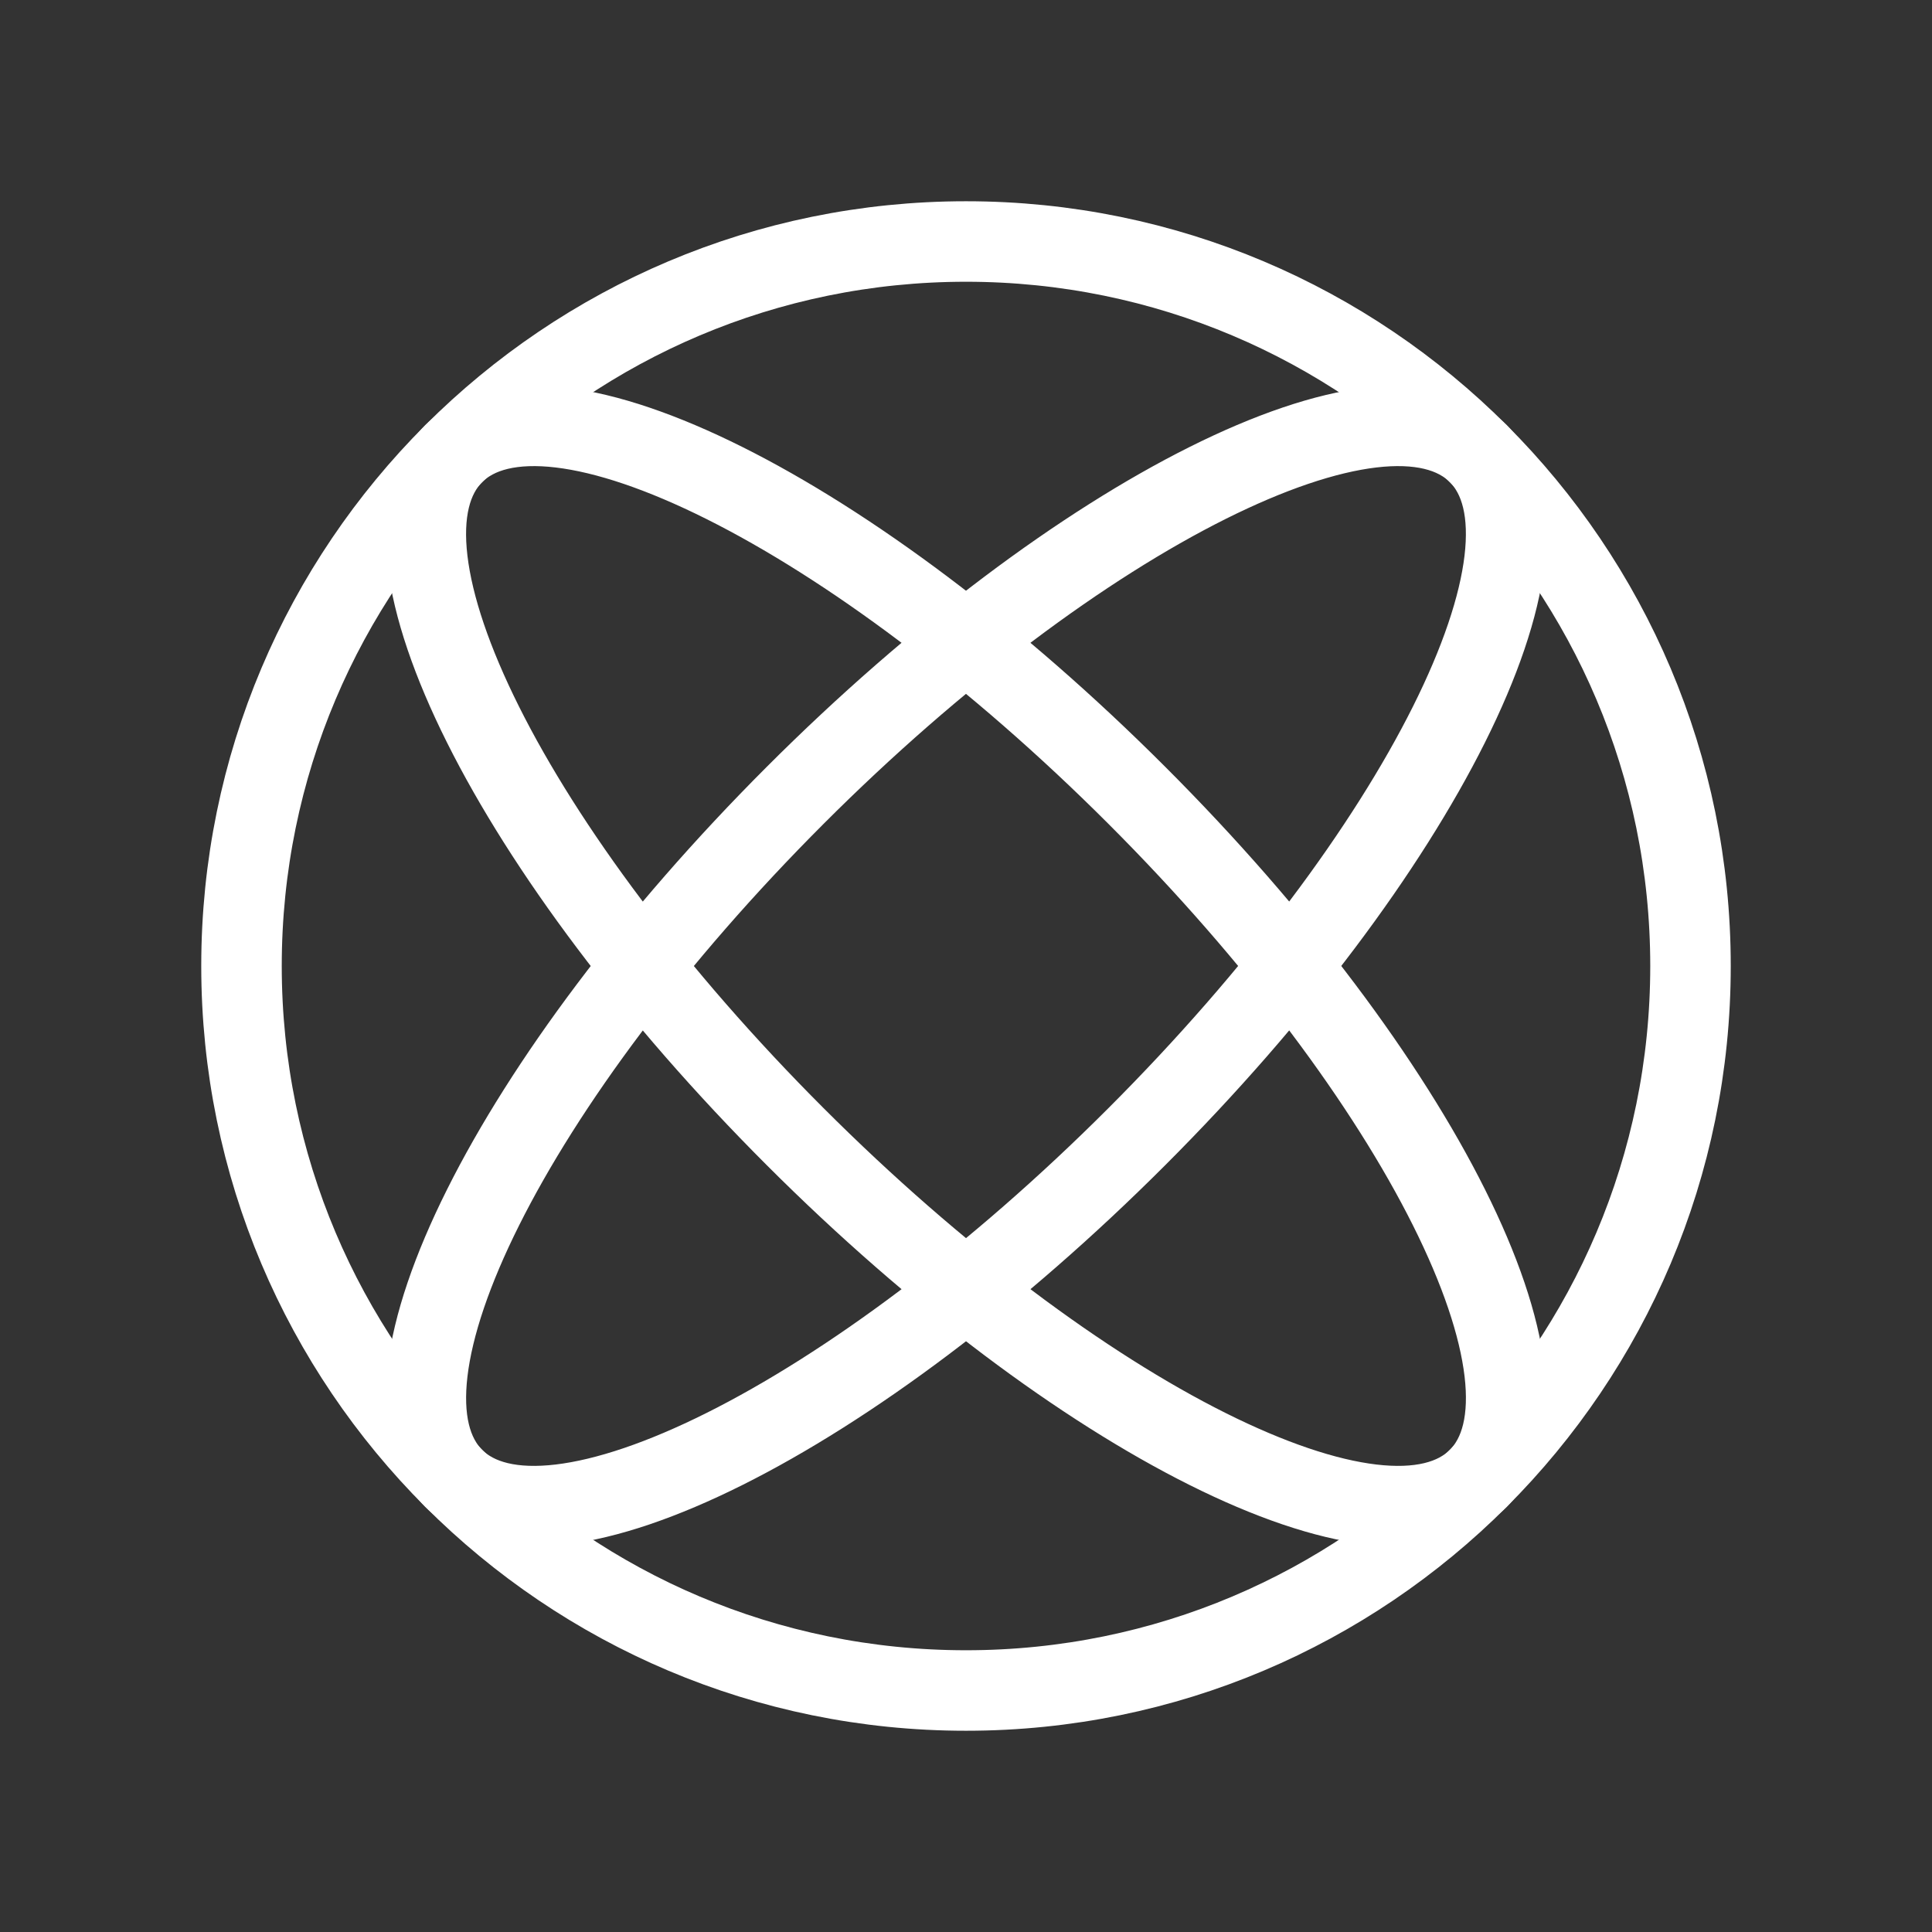 <svg fill="none" height="24" viewBox="0 0 24 24" width="24" xmlns="http://www.w3.org/2000/svg"><rect x="0" y="0" width="24" height="24" fill="#333333" stroke="none"/><g stroke="#fff" stroke-linecap="round" stroke-linejoin="round"><path d="m12 21c4.971 0 9-4.029 9-9 0-4.971-4.029-9-9-9-4.971 0-9 4.029-9 9 0 4.971 4.029 9 9 9z" stroke-miterlimit="10"/><path d="m9.879 14.121c3.515 3.515 7.314 5.414 8.485 4.243 1.172-1.172-.728-4.971-4.243-8.485-3.515-3.515-7.314-5.414-8.485-4.243-1.172 1.172.728 4.971 4.243 8.485z"/><path d="m14.121 14.121c3.515-3.515 5.414-7.314 4.243-8.485s-4.971.728-8.485 4.243c-3.515 3.515-5.414 7.314-4.243 8.485s4.971-.728 8.485-4.243z"/></g></svg>